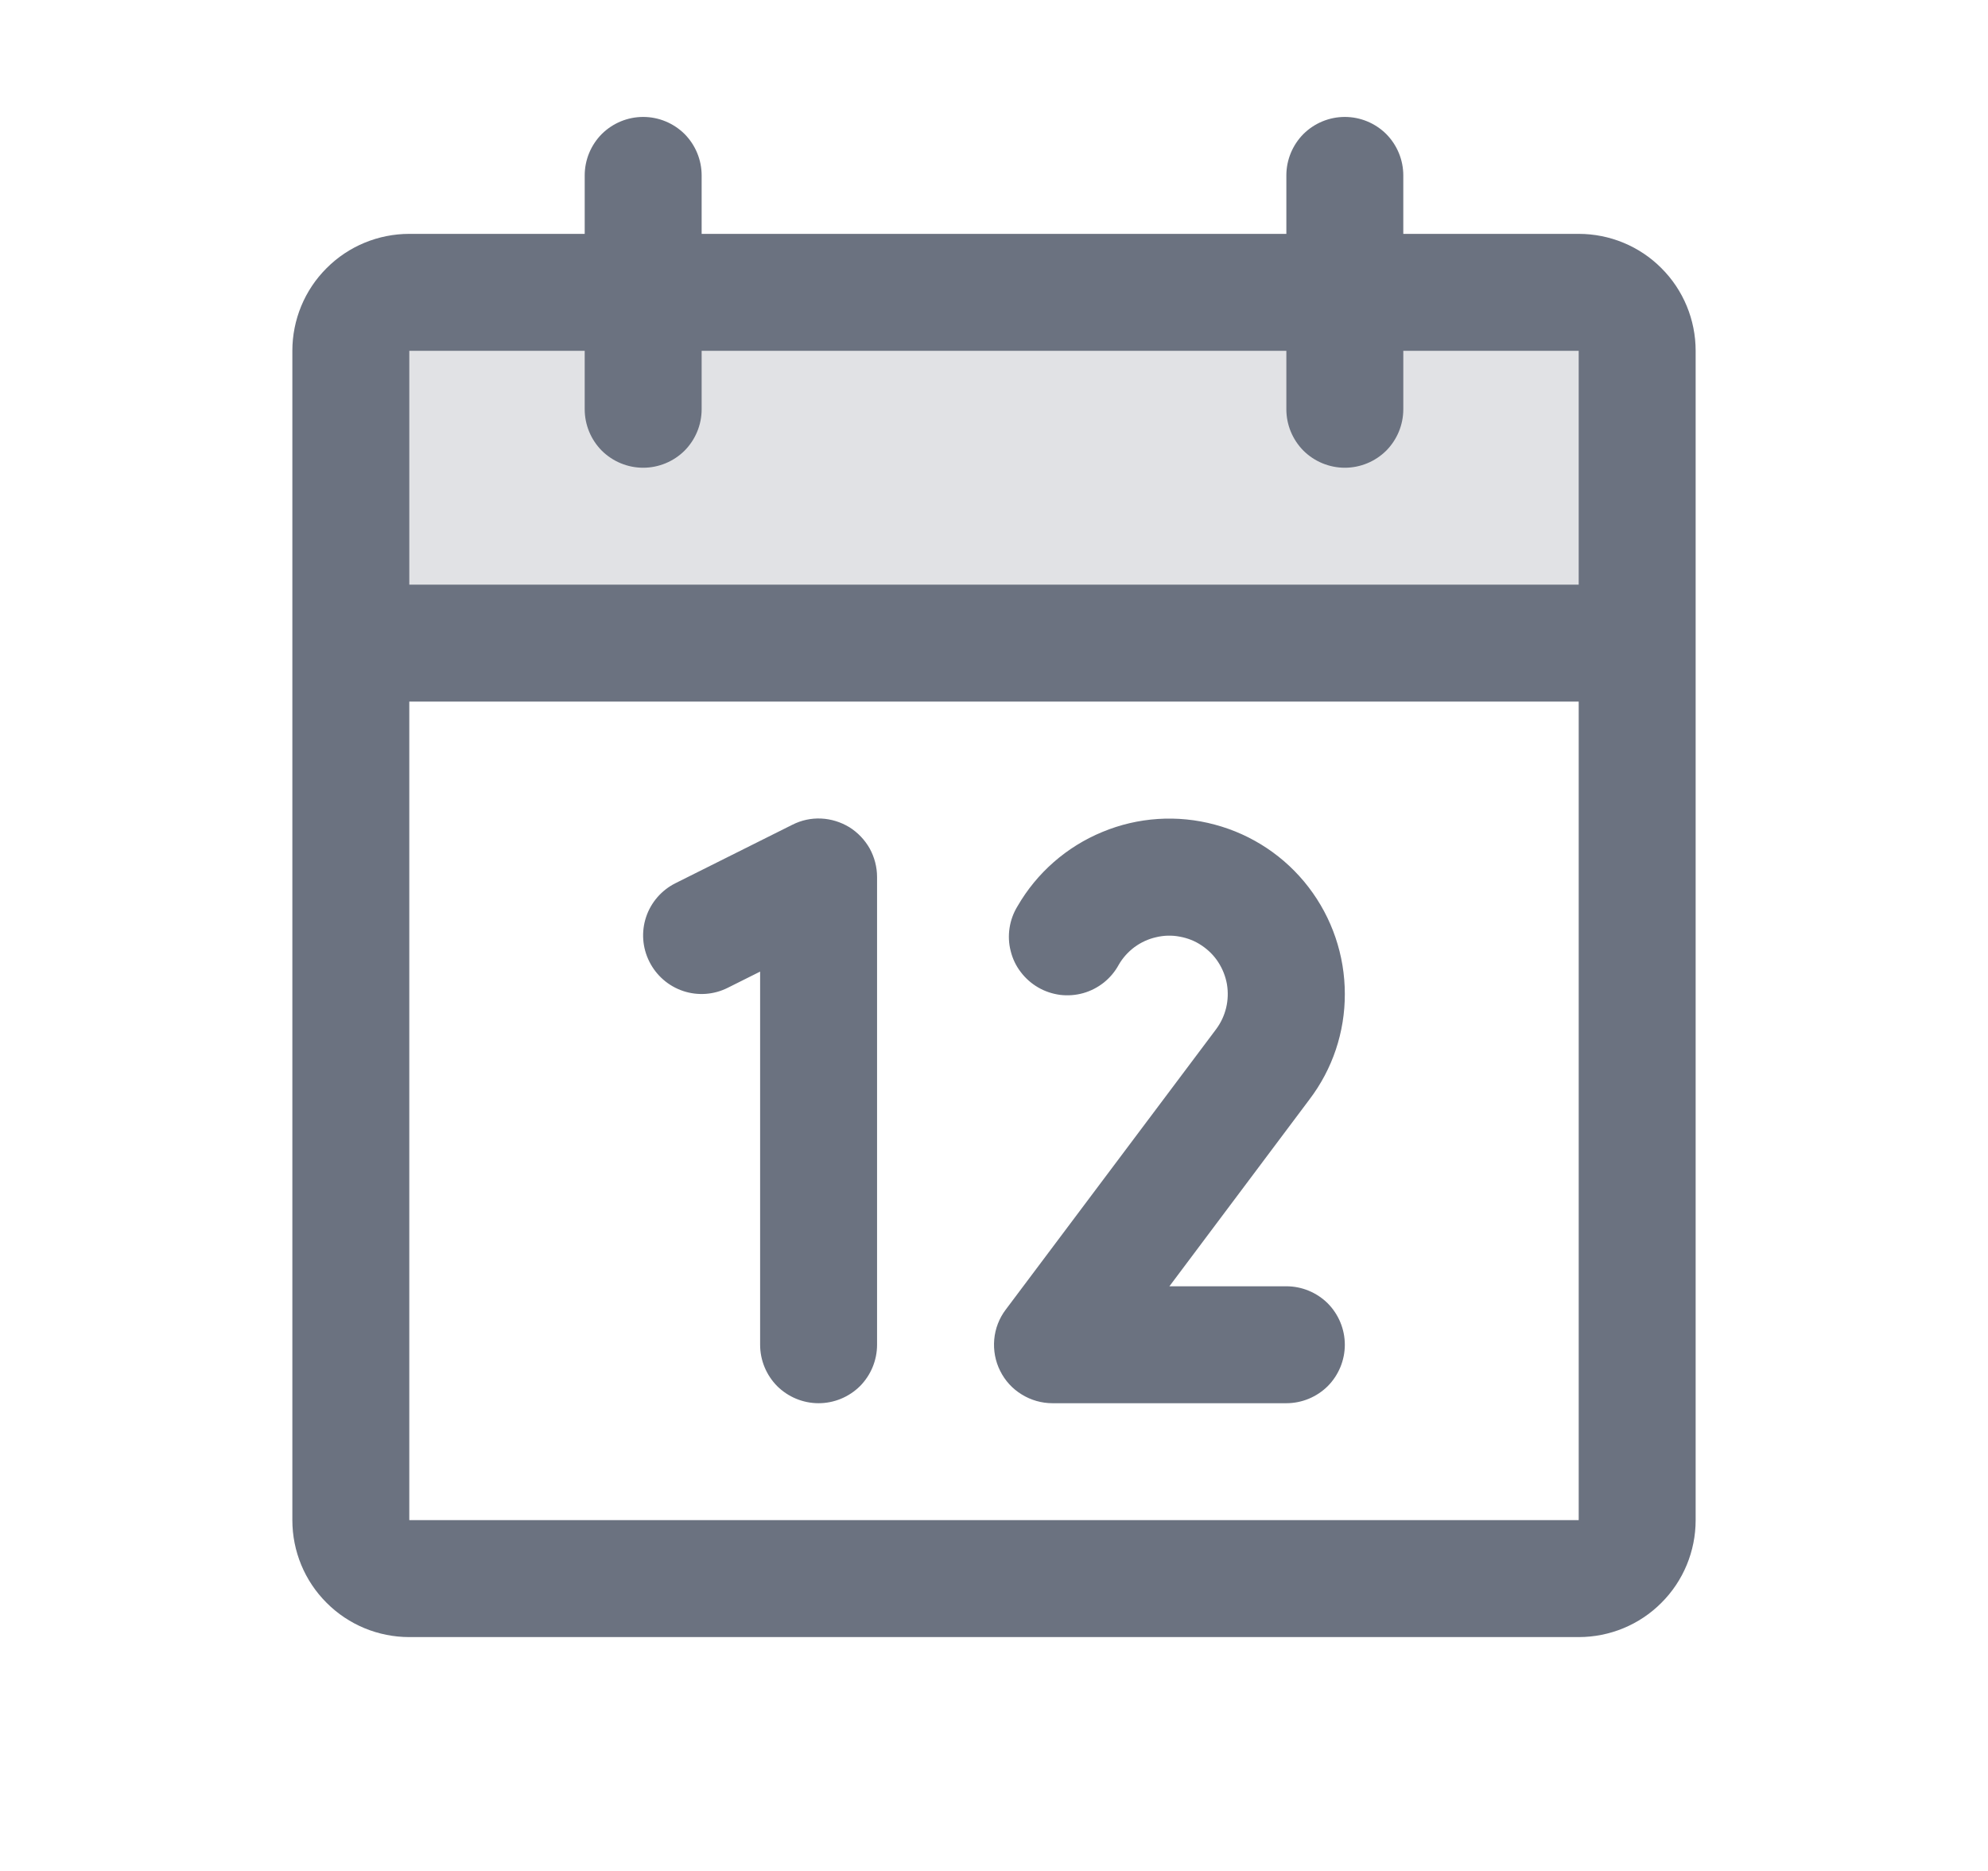 <svg xmlns="http://www.w3.org/2000/svg" width="17" height="16" viewBox="0 0 17 16" fill="none">
  <path opacity="0.2" d="M14 3V5.5H3V3C3 2.867 3.053 2.74 3.146 2.646C3.24 2.553 3.367 2.5 3.5 2.5H13.5C13.633 2.5 13.76 2.553 13.854 2.646C13.947 2.74 14 2.867 14 3Z" fill="#6B7280"/>
  <path d="M13.5 2H12V1.5C12 1.367 11.947 1.24 11.854 1.146C11.76 1.053 11.633 1 11.5 1C11.367 1 11.24 1.053 11.146 1.146C11.053 1.24 11 1.367 11 1.5V2H6V1.5C6 1.367 5.947 1.24 5.854 1.146C5.76 1.053 5.633 1 5.5 1C5.367 1 5.24 1.053 5.146 1.146C5.053 1.24 5 1.367 5 1.5V2H3.5C3.235 2 2.98 2.105 2.793 2.293C2.605 2.48 2.5 2.735 2.5 3V13C2.5 13.265 2.605 13.52 2.793 13.707C2.98 13.895 3.235 14 3.5 14H13.5C13.765 14 14.02 13.895 14.207 13.707C14.395 13.52 14.5 13.265 14.5 13V3C14.5 2.735 14.395 2.48 14.207 2.293C14.02 2.105 13.765 2 13.5 2ZM5 3V3.5C5 3.633 5.053 3.76 5.146 3.854C5.24 3.947 5.367 4 5.5 4C5.633 4 5.76 3.947 5.854 3.854C5.947 3.76 6 3.633 6 3.5V3H11V3.5C11 3.633 11.053 3.76 11.146 3.854C11.24 3.947 11.367 4 11.5 4C11.633 4 11.76 3.947 11.854 3.854C11.947 3.76 12 3.633 12 3.5V3H13.5V5H3.5V3H5ZM13.5 13H3.5V6H13.5V13ZM7.5 7.5V11.5C7.5 11.633 7.447 11.76 7.354 11.854C7.26 11.947 7.133 12 7 12C6.867 12 6.74 11.947 6.646 11.854C6.553 11.76 6.5 11.633 6.5 11.5V8.309L6.224 8.447C6.105 8.507 5.968 8.517 5.842 8.475C5.716 8.433 5.612 8.342 5.553 8.224C5.493 8.105 5.483 7.968 5.525 7.842C5.567 7.716 5.658 7.612 5.776 7.553L6.776 7.053C6.853 7.014 6.937 6.996 7.022 7C7.108 7.004 7.19 7.03 7.263 7.074C7.335 7.119 7.395 7.182 7.437 7.256C7.478 7.331 7.5 7.415 7.5 7.5ZM11.197 9.403L10 11H11C11.133 11 11.26 11.053 11.354 11.146C11.447 11.24 11.5 11.367 11.5 11.5C11.5 11.633 11.447 11.76 11.354 11.854C11.26 11.947 11.133 12 11 12H9C8.907 12 8.816 11.974 8.737 11.925C8.658 11.877 8.594 11.807 8.553 11.724C8.511 11.641 8.494 11.548 8.502 11.455C8.51 11.363 8.544 11.274 8.6 11.2L10.399 8.802C10.44 8.747 10.469 8.685 10.485 8.619C10.501 8.553 10.503 8.484 10.492 8.417C10.48 8.35 10.455 8.286 10.418 8.229C10.381 8.171 10.332 8.123 10.275 8.085C10.219 8.047 10.155 8.022 10.088 8.01C10.021 7.997 9.952 7.999 9.886 8.015C9.819 8.03 9.757 8.059 9.702 8.099C9.647 8.14 9.601 8.191 9.567 8.25C9.535 8.309 9.492 8.36 9.44 8.402C9.387 8.444 9.327 8.475 9.263 8.493C9.199 8.511 9.132 8.516 9.065 8.508C8.999 8.499 8.935 8.478 8.877 8.444C8.82 8.411 8.769 8.366 8.729 8.313C8.688 8.26 8.659 8.199 8.643 8.134C8.626 8.07 8.623 8.002 8.633 7.936C8.643 7.87 8.666 7.807 8.701 7.75C8.866 7.464 9.121 7.241 9.426 7.115C9.731 6.988 10.069 6.966 10.388 7.052C10.707 7.137 10.989 7.325 11.19 7.587C11.391 7.849 11.5 8.17 11.5 8.5C11.501 8.826 11.395 9.143 11.197 9.403Z" fill="#6B7280"/>
</svg>